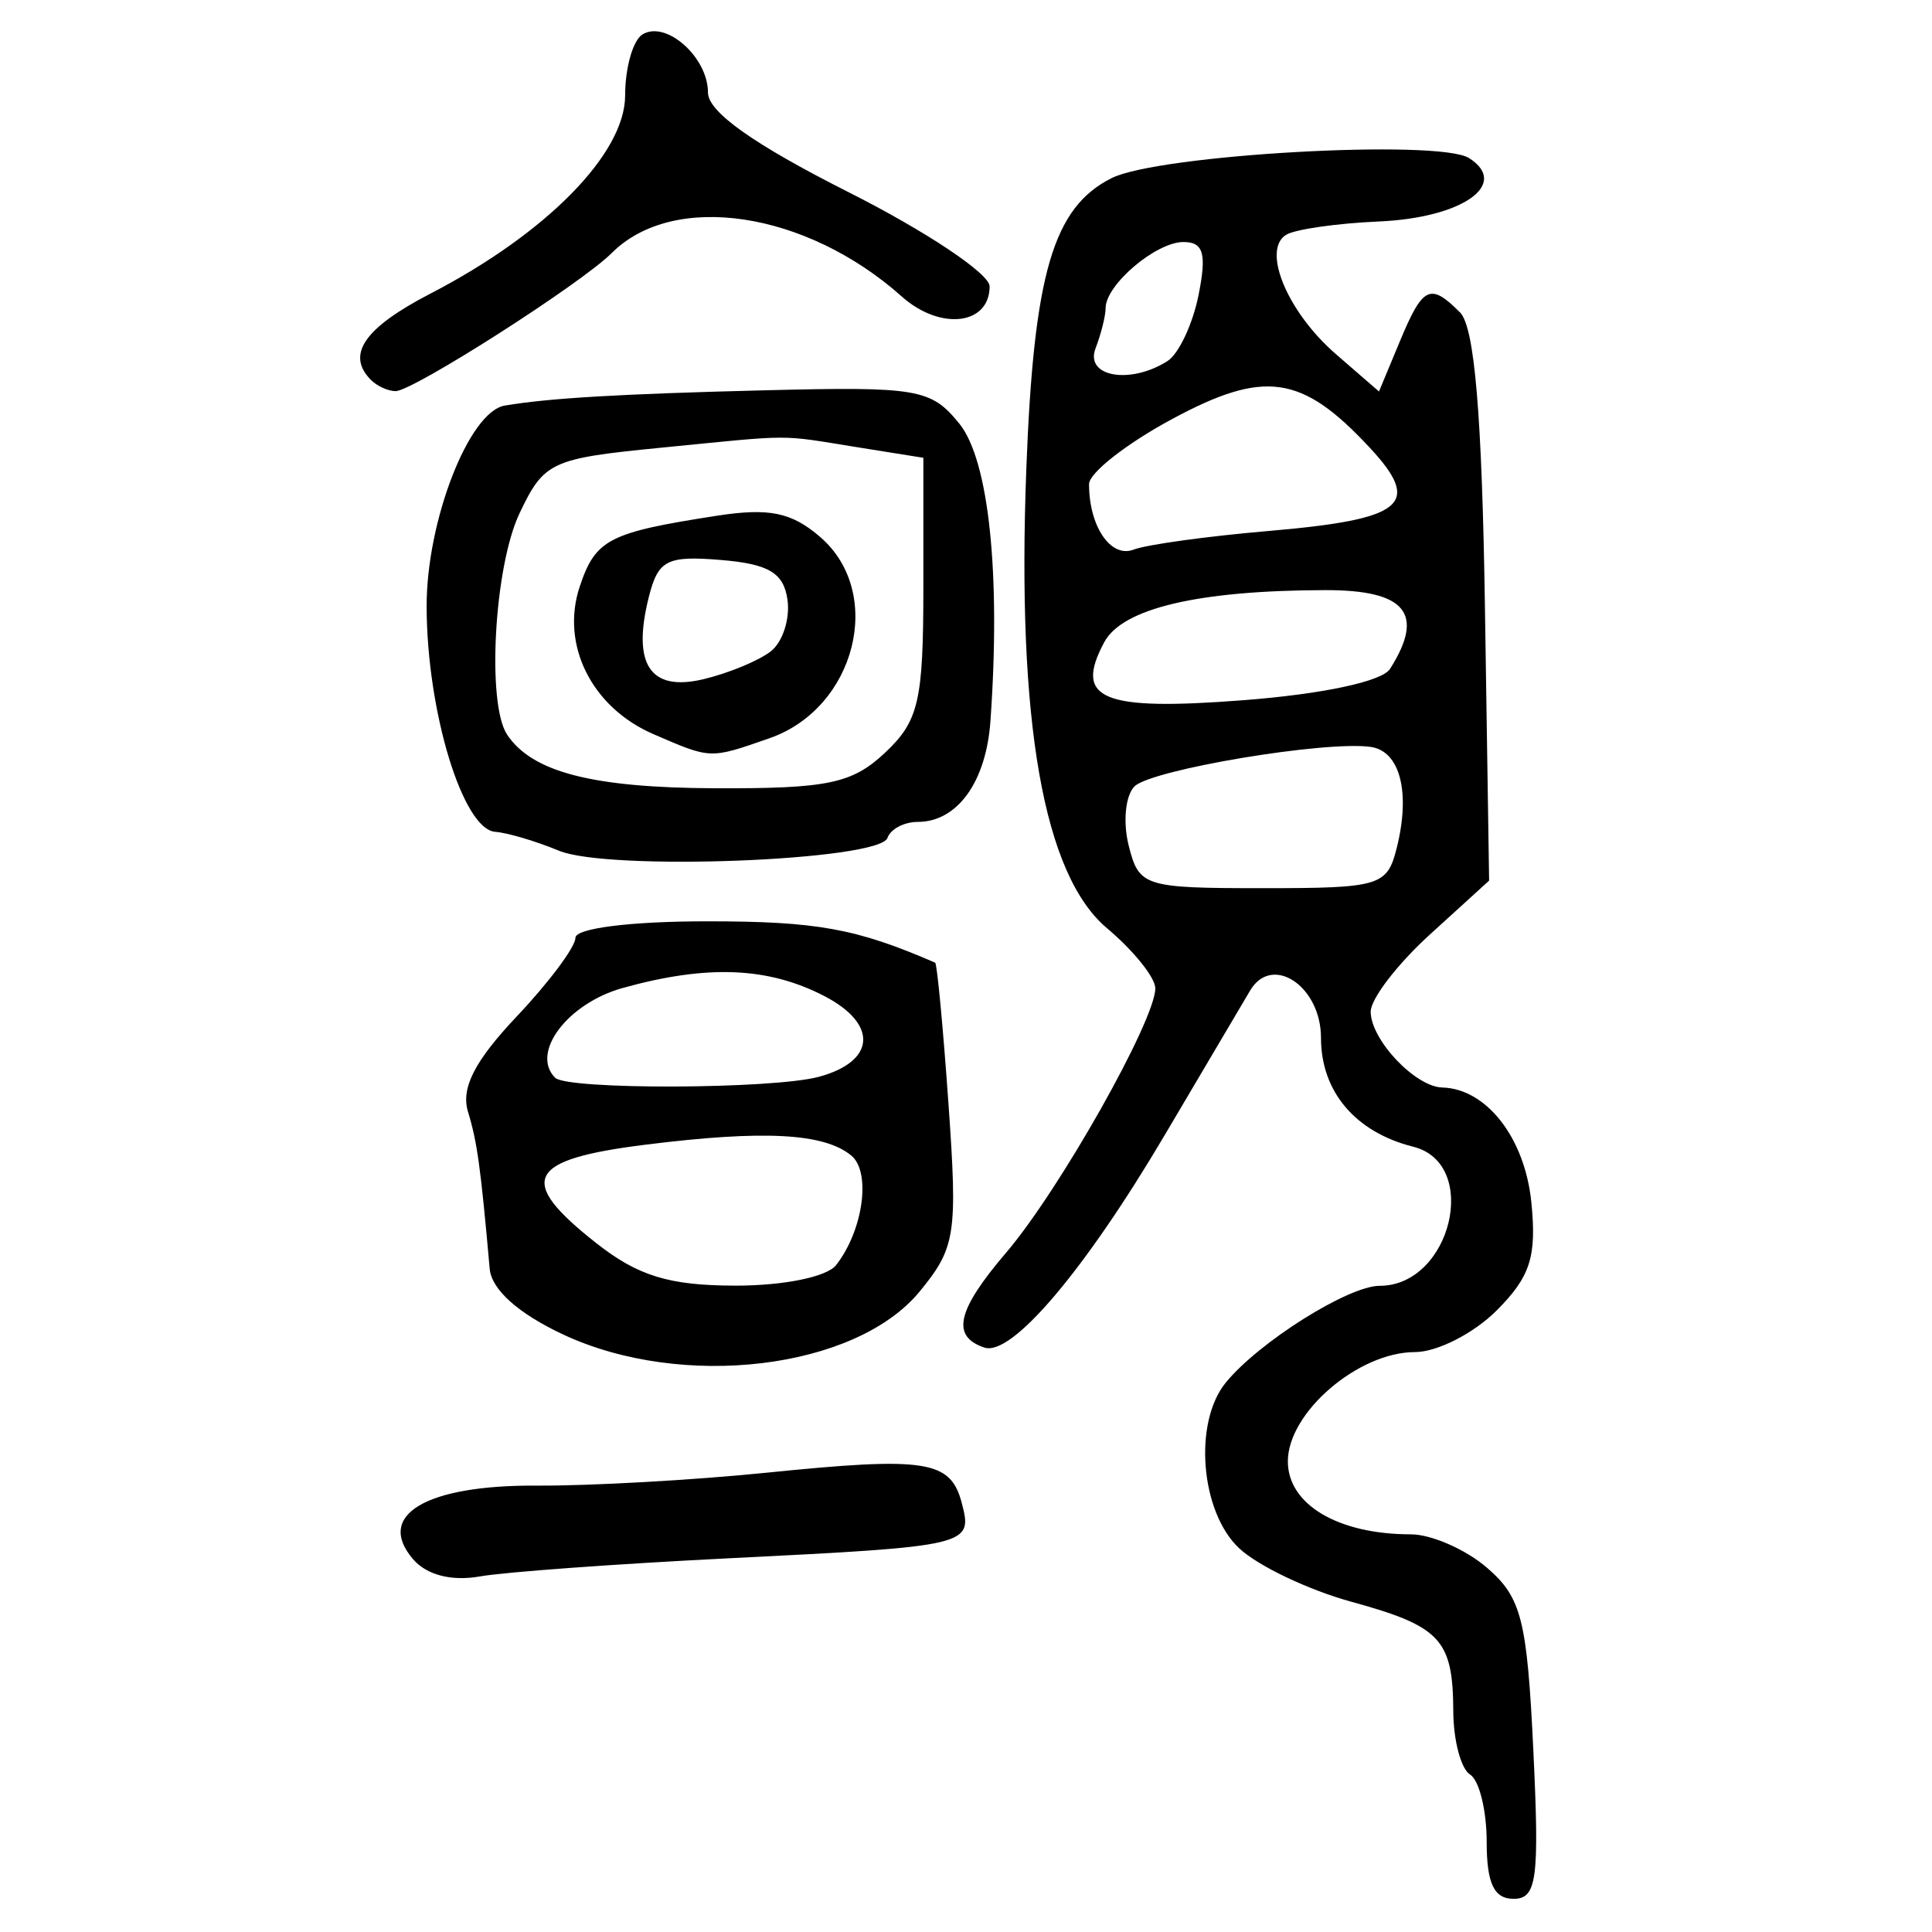 <?xml version="1.0" encoding="UTF-8" standalone="no"?>
<!-- Created with Inkscape (http://www.inkscape.org/) -->

<svg
   xmlns:dc="http://purl.org/dc/elements/1.1/"
   xmlns:cc="http://creativecommons.org/ns#"
   xmlns:rdf="http://www.w3.org/1999/02/22-rdf-syntax-ns#"
   xmlns:svg="http://www.w3.org/2000/svg"
   xmlns="http://www.w3.org/2000/svg"
   xmlns:sodipodi="http://sodipodi.sourceforge.net/DTD/sodipodi-0.dtd"
   xmlns:inkscape="http://www.inkscape.org/namespaces/inkscape"
   width="300"
   height="300"
   id="svg2"
   version="1.1"
   inkscape:version="0.48.4 r9939"
   sodipodi:docname="image-seal.svg">
  <defs
     id="defs4" />
  <sodipodi:namedview
     id="base"
     pagecolor="#ffffff"
     bordercolor="#666666"
     borderopacity="1.0"
     inkscape:pageopacity="0.0"
     inkscape:pageshadow="2"
     inkscape:zoom="1.979899"
     inkscape:cx="144.1876"
     inkscape:cy="145.59431"
     inkscape:document-units="px"
     inkscape:current-layer="layer1"
     showgrid="false"
     inkscape:window-width="1215"
     inkscape:window-height="1000"
     inkscape:window-x="65"
     inkscape:window-y="24"
     inkscape:window-maximized="1"
     fit-margin-top="10"
     fit-margin-left="10"
     fit-margin-right="10"
     fit-margin-bottom="10" />
  <g
     inkscape:label="Calque 1"
     inkscape:groupmode="layer"
     id="layer1"
     transform="translate(0,-752.362)">
    <path
       style="fill:#000000"
       d="m 230.851,1038.36 c 0,-4.869 -1.158,-9.568 -2.573,-10.443 -1.415,-0.875 -2.59,-5.284 -2.612,-9.8 -0.054,-11.197 -1.933,-13.217 -15.86,-17.045 -6.622,-1.82 -14.437,-5.542 -17.366,-8.271 -6.034,-5.622 -7.173,-19.517 -2.11,-25.739 5.115,-6.285 19.034,-15.041 23.911,-15.041 11.087,0 15.665,-18.969 5.212,-21.593 -8.991,-2.257 -14.33,-8.556 -14.33,-16.906 0,-8.033 -7.602,-13.102 -11.009,-7.341 -1.102,1.864 -7.078,11.977 -13.279,22.473 -12.416,21.016 -23.746,34.369 -27.969,32.961 -5.215,-1.738 -4.292,-5.78 3.365,-14.74 8.259,-9.664 23.164,-36.075 23.164,-41.046 0,-1.662 -3.371,-5.859 -7.492,-9.326 -9.875,-8.309 -14.038,-32.028 -12.534,-71.414 1.155,-30.263 4.165,-40.51 13.236,-45.067 7.296,-3.665 50.803,-6.106 55.507,-3.114 6.388,4.063 -1.03,9.281 -13.997,9.845 -6.545,0.285 -13.029,1.216 -14.409,2.069 -3.816,2.358 0.2,11.994 7.715,18.513 l 6.707,5.818 3.223,-7.747 c 3.592,-8.633 4.718,-9.178 9.363,-4.531 2.254,2.255 3.409,15.916 3.865,45.723 l 0.65,42.507 -9.194,8.366 c -5.057,4.602 -9.194,9.992 -9.194,11.979 0,4.355 6.9,11.667 11.118,11.78 6.883,0.186 12.83,7.856 13.828,17.833 0.844,8.442 -0.158,11.558 -5.406,16.806 -3.543,3.543 -9.233,6.442 -12.644,6.442 -8.83,0 -19.759,9.388 -19.759,16.973 0,6.696 7.796,11.327 19.069,11.327 3.229,0 8.587,2.356 11.908,5.236 5.3,4.597 6.172,8.052 7.14,28.3 0.957,20.012 0.55,23.064 -3.071,23.064 -3.041,0 -4.174,-2.402 -4.174,-8.853 z M 216.88,884.049 c 2.173,-8.659 0.53,-15.052 -4.038,-15.707 -6.999,-1.004 -34.072,3.524 -36.683,6.135 -1.408,1.408 -1.813,5.539 -0.899,9.18 1.599,6.372 2.382,6.62 20.859,6.62 18.164,0 19.281,-0.335 20.76,-6.228 z m -1.041,-27.815 c 5.467,-8.613 2.46,-12.266 -10.072,-12.237 -19.706,0.045 -31.485,2.825 -34.306,8.096 -4.752,8.879 -0.388,10.694 21.632,8.996 12.302,-0.949 21.514,-2.915 22.745,-4.855 z m -18.924,-21.415 c 21.179,-1.816 23.984,-4.121 15.764,-12.957 -10.551,-11.341 -16.354,-12.165 -30.79,-4.368 -7.031,3.797 -12.783,8.318 -12.783,10.047 0,6.568 3.373,11.526 6.917,10.166 2.024,-0.777 11.426,-2.076 20.893,-2.888 z m -15.628,-26.392 c 1.747,-1.11 3.918,-5.723 4.824,-10.251 1.287,-6.436 0.774,-8.233 -2.35,-8.233 -4.264,0 -12.083,6.642 -12.083,10.264 0,1.198 -0.703,4.01 -1.562,6.248 -1.695,4.417 5.36,5.663 11.171,1.973 z M 64.127,994.459 c -5.85,-6.85 2.015,-11.519 19.224,-11.412 8.253,0.051 24.268,-0.847 35.588,-1.996 24.914,-2.529 28.667,-1.947 30.409,4.712 1.726,6.6 1.302,6.701 -36.254,8.573 -17.365,0.866 -34.73,2.132 -38.591,2.814 -4.405,0.778 -8.269,-0.224 -10.376,-2.691 z m 23.296,-34.887 c -6.962,-3.264 -11.098,-6.968 -11.384,-10.197 -1.404,-15.817 -1.941,-19.701 -3.365,-24.366 -1.125,-3.685 1.019,-7.885 7.554,-14.799 5.019,-5.309 9.125,-10.809 9.125,-12.22 0,-1.492 8.567,-2.567 20.461,-2.567 17.039,0 23.162,1.111 35.394,6.423 0.298,0.129 1.232,10.025 2.076,21.99 1.424,20.194 1.102,22.28 -4.481,29.072 -9.942,12.096 -36.879,15.337 -55.38,6.664 z m 42.406,-10.765 c 4.218,-5.391 5.471,-14.464 2.351,-17.021 -4.247,-3.48 -13.558,-3.973 -31.893,-1.685 -18.536,2.312 -20.14,5.486 -7.718,15.276 6.488,5.113 11.317,6.596 21.553,6.618 7.529,0.015 14.272,-1.352 15.708,-3.187 z m -2.707,-29.232 c 8.87,-2.379 9.27,-8.206 0.86,-12.555 -8.731,-4.515 -18.158,-4.892 -31.266,-1.251 -8.583,2.384 -14.383,10.077 -10.515,13.946 1.893,1.893 33.744,1.785 40.92,-0.14 z M 86.78,884.456 c -3.537,-1.47 -7.983,-2.788 -9.88,-2.928 -5.041,-0.372 -10.62,-18.694 -10.653,-34.986 -0.027,-13.293 6.573,-30.266 12.134,-31.204 6.89,-1.162 17.909,-1.809 40.352,-2.37 23.791,-0.595 25.84,-0.244 30.229,5.176 4.601,5.681 6.452,23.384 4.831,46.199 -0.672,9.455 -5.143,15.645 -11.302,15.645 -2.106,0 -4.214,1.118 -4.686,2.484 -1.224,3.545 -43.332,5.183 -51.025,1.985 z M 137.425,869.247 c 5.239,-4.922 5.954,-8.01 5.954,-25.697 l 0,-20.103 -10.24,-1.637 c -12.468,-1.994 -9.445,-2.003 -30.726,0.094 -16.852,1.661 -17.948,2.174 -21.75,10.186 -3.92,8.26 -5.111,29.528 -1.924,34.333 3.874,5.841 13.272,8.266 32.315,8.339 17.484,0.067 21.271,-0.725 26.37,-5.516 z m -35.951,-2.883 c -9.602,-4.149 -14.47,-13.899 -11.449,-22.933 2.451,-7.329 4.498,-8.385 21.291,-10.985 8.128,-1.258 11.624,-0.534 16.079,3.33 10.011,8.682 5.484,26.551 -7.909,31.219 -9.304,3.243 -9.023,3.253 -18.013,-0.631 z m 18.232,-12.877 c 1.837,-1.45 2.995,-5.053 2.573,-8.007 -0.595,-4.167 -2.91,-5.548 -10.328,-6.164 -8.406,-0.697 -9.76,10e-4 -11.211,5.783 -2.622,10.445 0.222,14.705 8.496,12.728 3.922,-0.937 8.634,-2.891 10.471,-4.34 z M 57.622,811.381 c -3.937,-3.937 -1.083,-8.094 9.219,-13.429 18.024,-9.334 30.229,-21.753 30.229,-30.76 0,-4.3 1.208,-8.566 2.685,-9.479 3.65,-2.256 10.178,3.527 10.178,9.017 0,3.013 7.086,8.034 21.868,15.494 12.027,6.07 21.868,12.641 21.868,14.603 0,6.018 -7.668,6.908 -13.638,1.582 -14.868,-13.264 -35.445,-16.352 -45.036,-6.761 -4.778,4.778 -30.865,21.448 -33.565,21.448 -1.152,0 -2.866,-0.772 -3.809,-1.715 z"
       id="path3206"
       inkscape:connector-curvature="0" />
  </g>
</svg>
